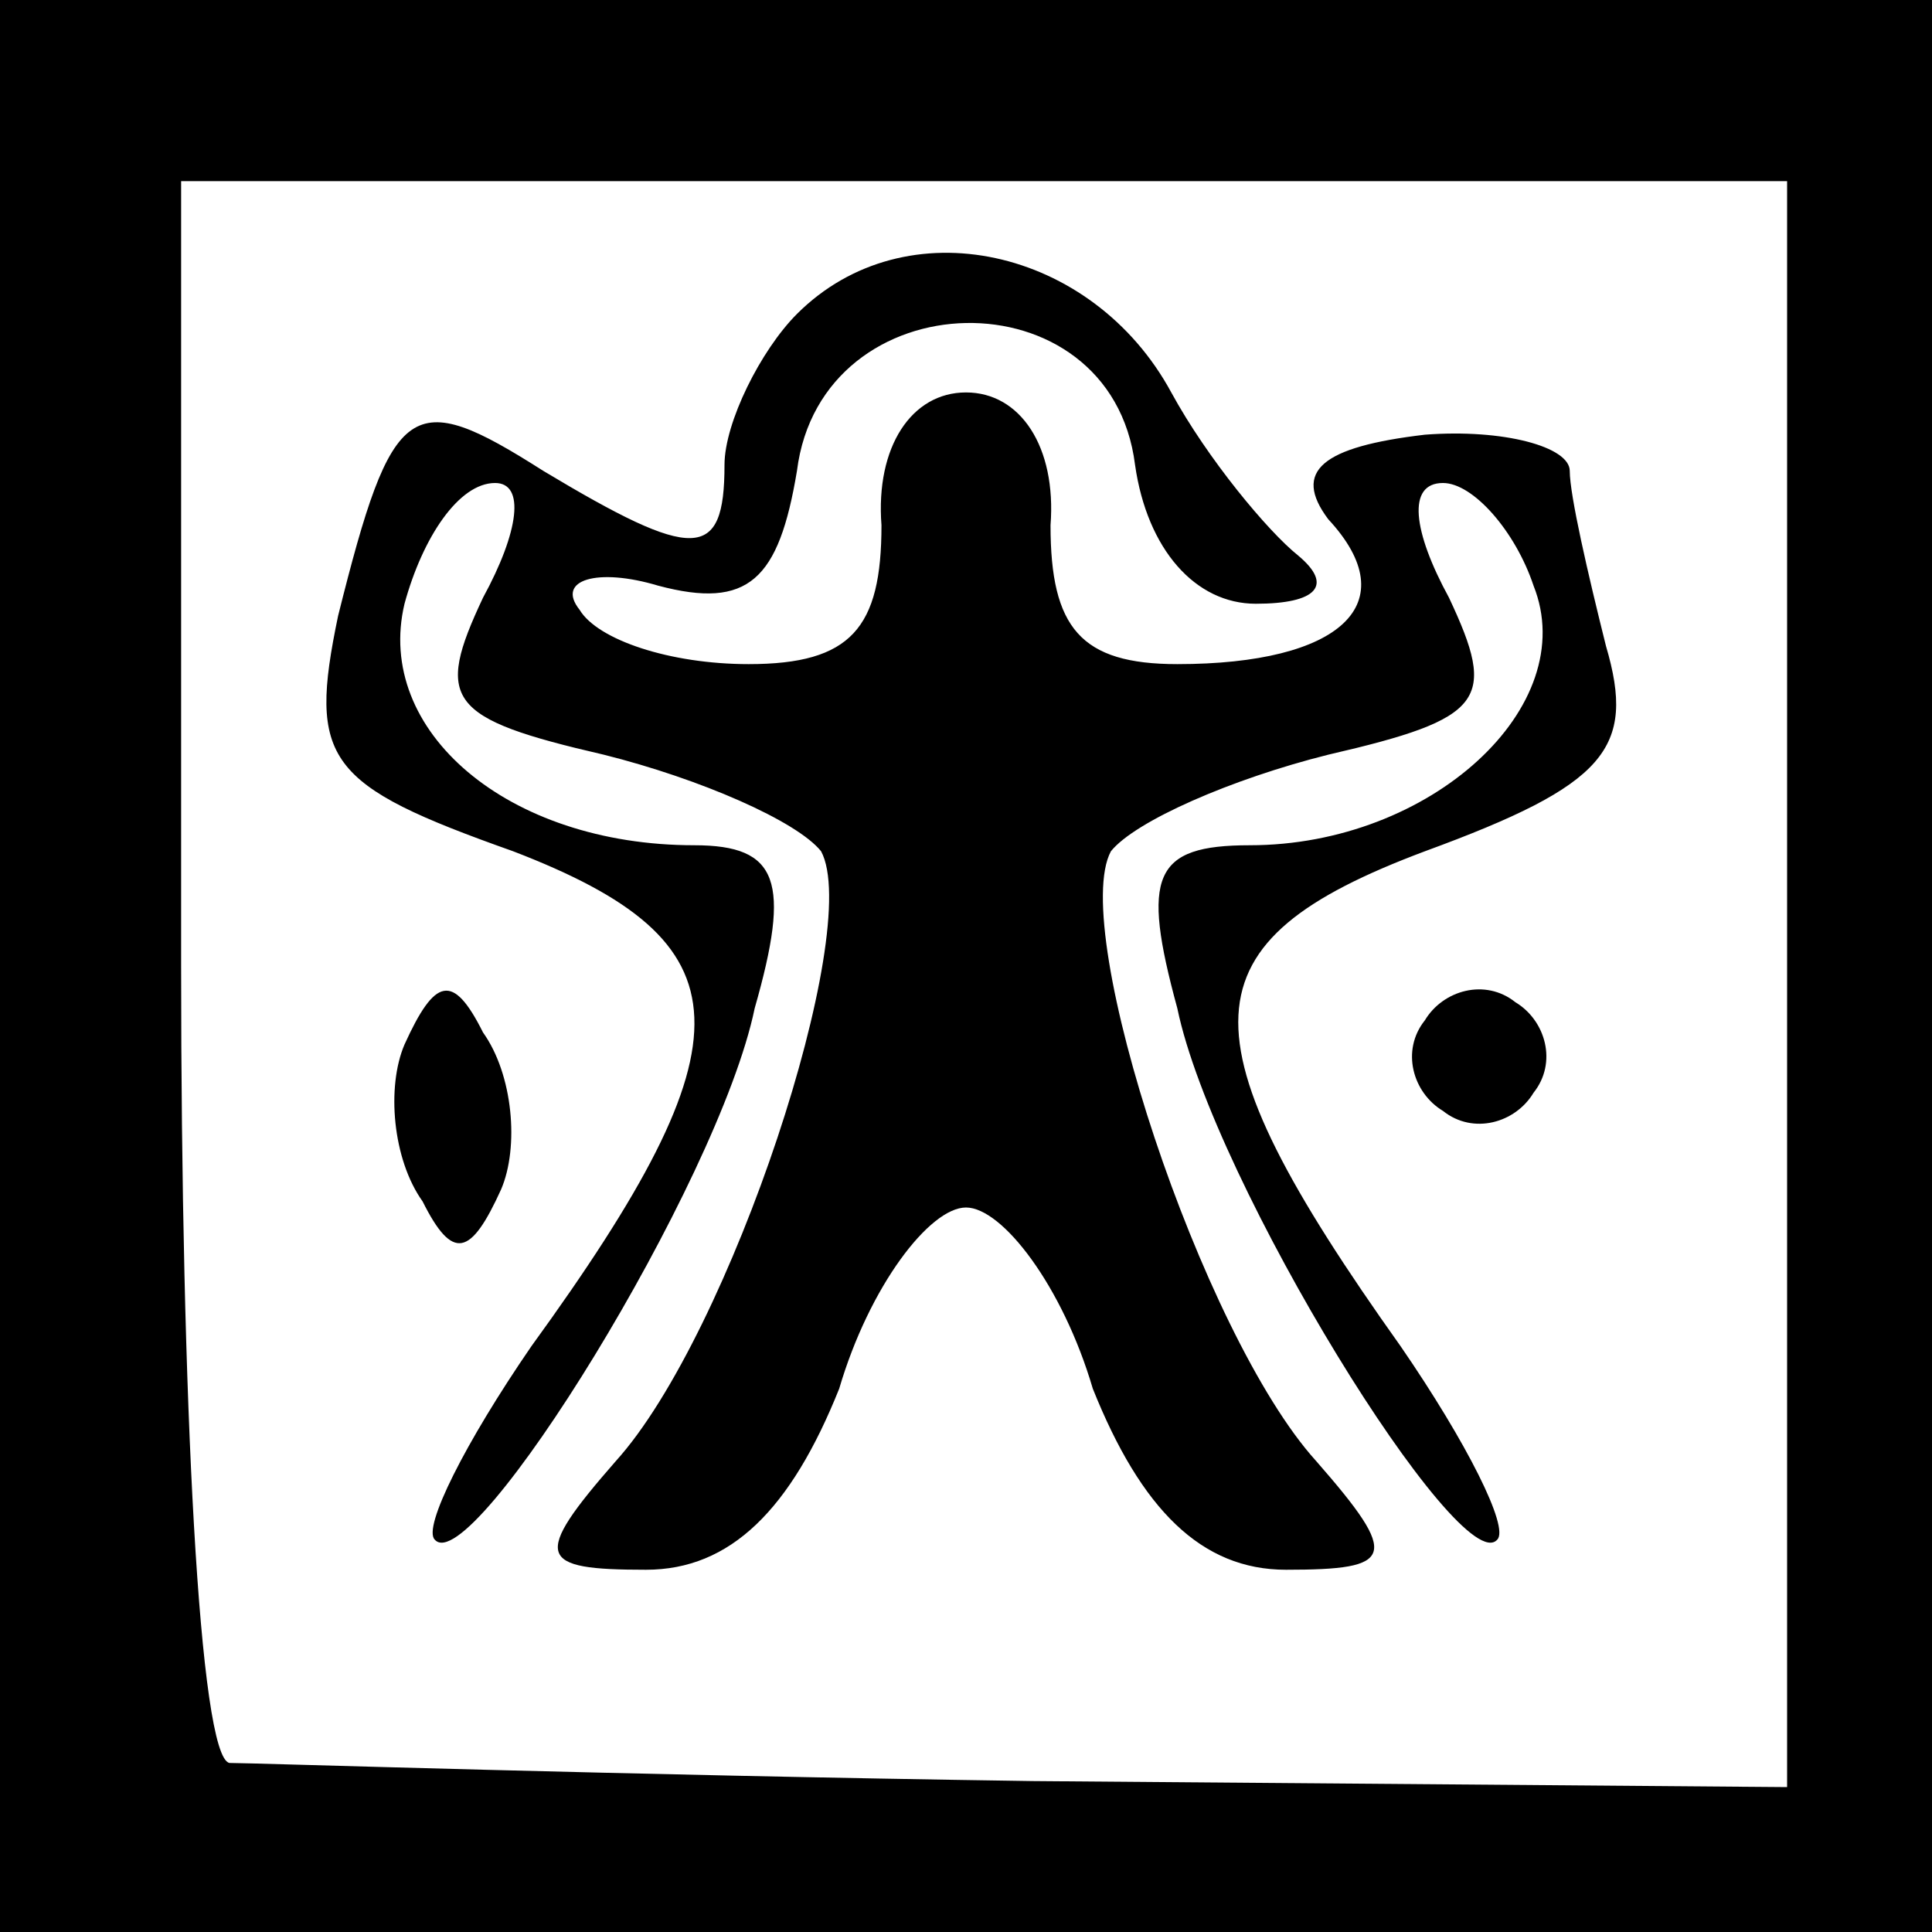 <?xml version="1.0" standalone="no"?>
<!DOCTYPE svg PUBLIC "-//W3C//DTD SVG 20010904//EN"
 "http://www.w3.org/TR/2001/REC-SVG-20010904/DTD/svg10.dtd">
<svg version="1.0" xmlns="http://www.w3.org/2000/svg"
 width="32pt" height="32pt" viewBox="0 0 32 32"
 preserveAspectRatio="xMidYMid meet">
<rect x="0" y="0" width="32" height="32" fill="#808080" stroke="none"/>
<g transform="translate(0,32) scale(0.1,-0.1)"
fill="#000000" stroke="none">
<path fill="#000000" stroke="none" d="M0 160 l0 -160 160 0 160 0 0 160 0
160 -160 0 -160 0 0 -160z"/>
<path fill="#ffffff" stroke="none" d="M296 157 l0 -133 -125 1 c-69 1 -129 3
-133 3 -5 1 -8 60 -8 132 l0 130 133 0 133 0 0 -133z"/>
<path fill="#000000" stroke="none" d="M132 268 c-6 -6 -12 -18 -12 -25 0 -16
-5 -16 -30 -1 -22 14 -25 12 -34 -24 -5 -24 -2 -28 29 -39 39 -15 40 -31 3
-82 -11 -16 -18 -30 -16 -32 6 -7 47 59 53 88 6 21 4 27 -10 27 -31 0 -53 19
-48 40 3 11 9 20 15 20 5 0 4 -8 -2 -19 -8 -17 -6 -20 20 -26 16 -4 32 -11 36
-16 7 -13 -15 -80 -34 -101 -14 -16 -13 -18 5 -18 14 0 24 10 32 30 5 17 15
30 21 30 6 0 16 -13 21 -30 8 -20 18 -30 32 -30 18 0 19 2 5 18 -19 21 -41 88
-34 101 4 5 20 12 36 16 26 6 28 9 20 26 -6 11 -7 19 -1 19 5 0 12 -8 15 -17
8 -20 -17 -43 -47 -43 -16 0 -18 -5 -12 -27 6 -29 47 -95 53 -88 2 2 -5 16
-16 32 -37 52 -36 67 4 82 30 11 35 17 30 34 -3 12 -6 25 -6 29 0 4 -11 7 -24
6 -17 -2 -22 -6 -16 -14 13 -14 2 -24 -25 -24 -16 0 -21 6 -21 23 1 13 -5 22
-14 22 -9 0 -15 -9 -14 -22 0 -17 -5 -23 -22 -23 -13 0 -25 4 -28 9 -4 5 3 7
13 4 15 -4 20 1 23 19 4 32 52 33 56 1 2 -14 10 -23 20 -23 10 0 13 3 7 8 -5
4 -15 16 -21 27 -13 24 -44 31 -62 13z"/>
<path fill="#000000" stroke="none" d="M67 147 c-3 -7 -2 -19 3 -26 5 -10 8
-9 13 2 3 7 2 19 -3 26 -5 10 -8 9 -13 -2z"/>
<path fill="#000000" stroke="none" d="M236 151 c-4 -5 -2 -12 3 -15 5 -4 12
-2 15 3 4 5 2 12 -3 15 -5 4 -12 2 -15 -3z"/>
</g>
</svg>
